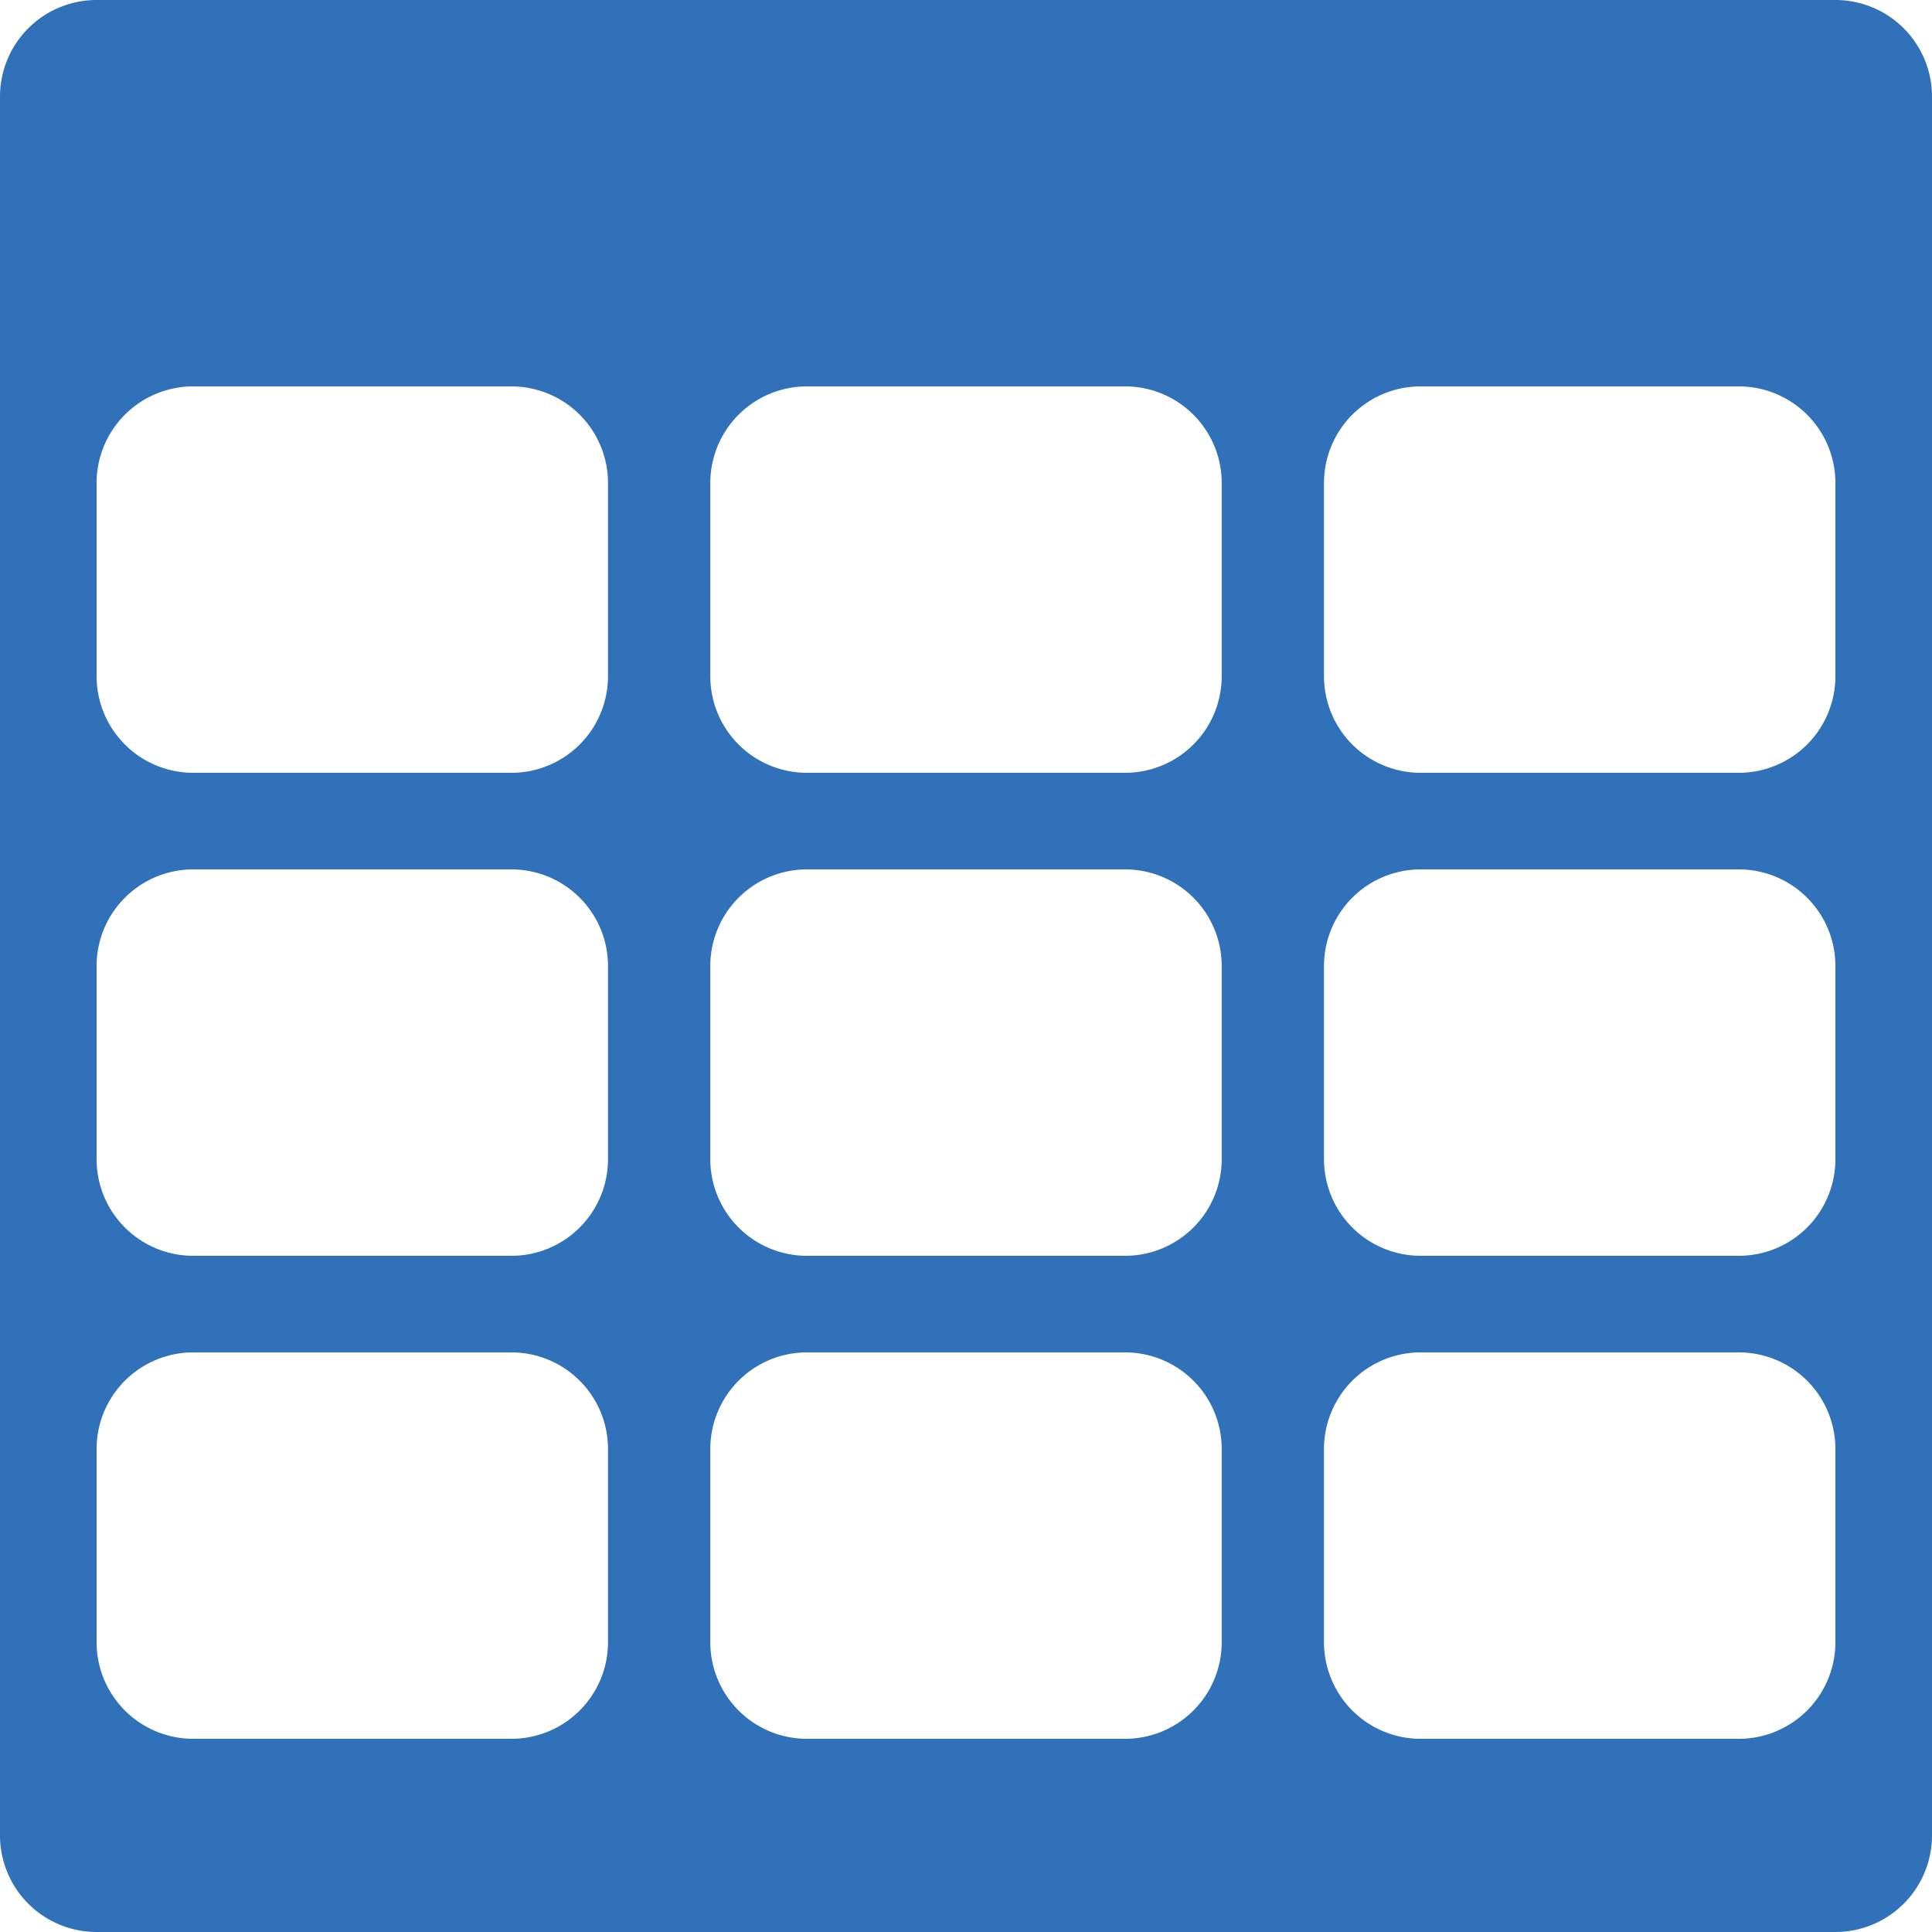 <svg xmlns="http://www.w3.org/2000/svg" width="20" height="20" viewBox="0 0 20 20"><defs><style>.a{fill:#3071b9;fill-rule:evenodd;}</style></defs><path class="a" d="M7,6A1,1,0,0,0,6,7V25a1,1,0,0,0,1,1H25a1,1,0,0,0,1-1V7a1,1,0,0,0-1-1Zm1,4a1,1,0,0,0-1,1v2a1,1,0,0,0,1,1h3.294a1,1,0,0,0,1-1V11a1,1,0,0,0-1-1Zm5.353,1a1,1,0,0,1,1-1h3.294a1,1,0,0,1,1,1v2a1,1,0,0,1-1,1H14.353a1,1,0,0,1-1-1Zm7.353-1a1,1,0,0,0-1,1v2a1,1,0,0,0,1,1H24a1,1,0,0,0,1-1V11a1,1,0,0,0-1-1ZM7,16a1,1,0,0,1,1-1h3.294a1,1,0,0,1,1,1v2a1,1,0,0,1-1,1H8a1,1,0,0,1-1-1Zm7.353-1a1,1,0,0,0-1,1v2a1,1,0,0,0,1,1h3.294a1,1,0,0,0,1-1V16a1,1,0,0,0-1-1Zm5.353,1a1,1,0,0,1,1-1H24a1,1,0,0,1,1,1v2a1,1,0,0,1-1,1H20.706a1,1,0,0,1-1-1ZM8,20a1,1,0,0,0-1,1v2a1,1,0,0,0,1,1h3.294a1,1,0,0,0,1-1V21a1,1,0,0,0-1-1Zm5.353,1a1,1,0,0,1,1-1h3.294a1,1,0,0,1,1,1v2a1,1,0,0,1-1,1H14.353a1,1,0,0,1-1-1Zm7.353-1a1,1,0,0,0-1,1v2a1,1,0,0,0,1,1H24a1,1,0,0,0,1-1V21a1,1,0,0,0-1-1Z" transform="translate(-6 -6)"/></svg>